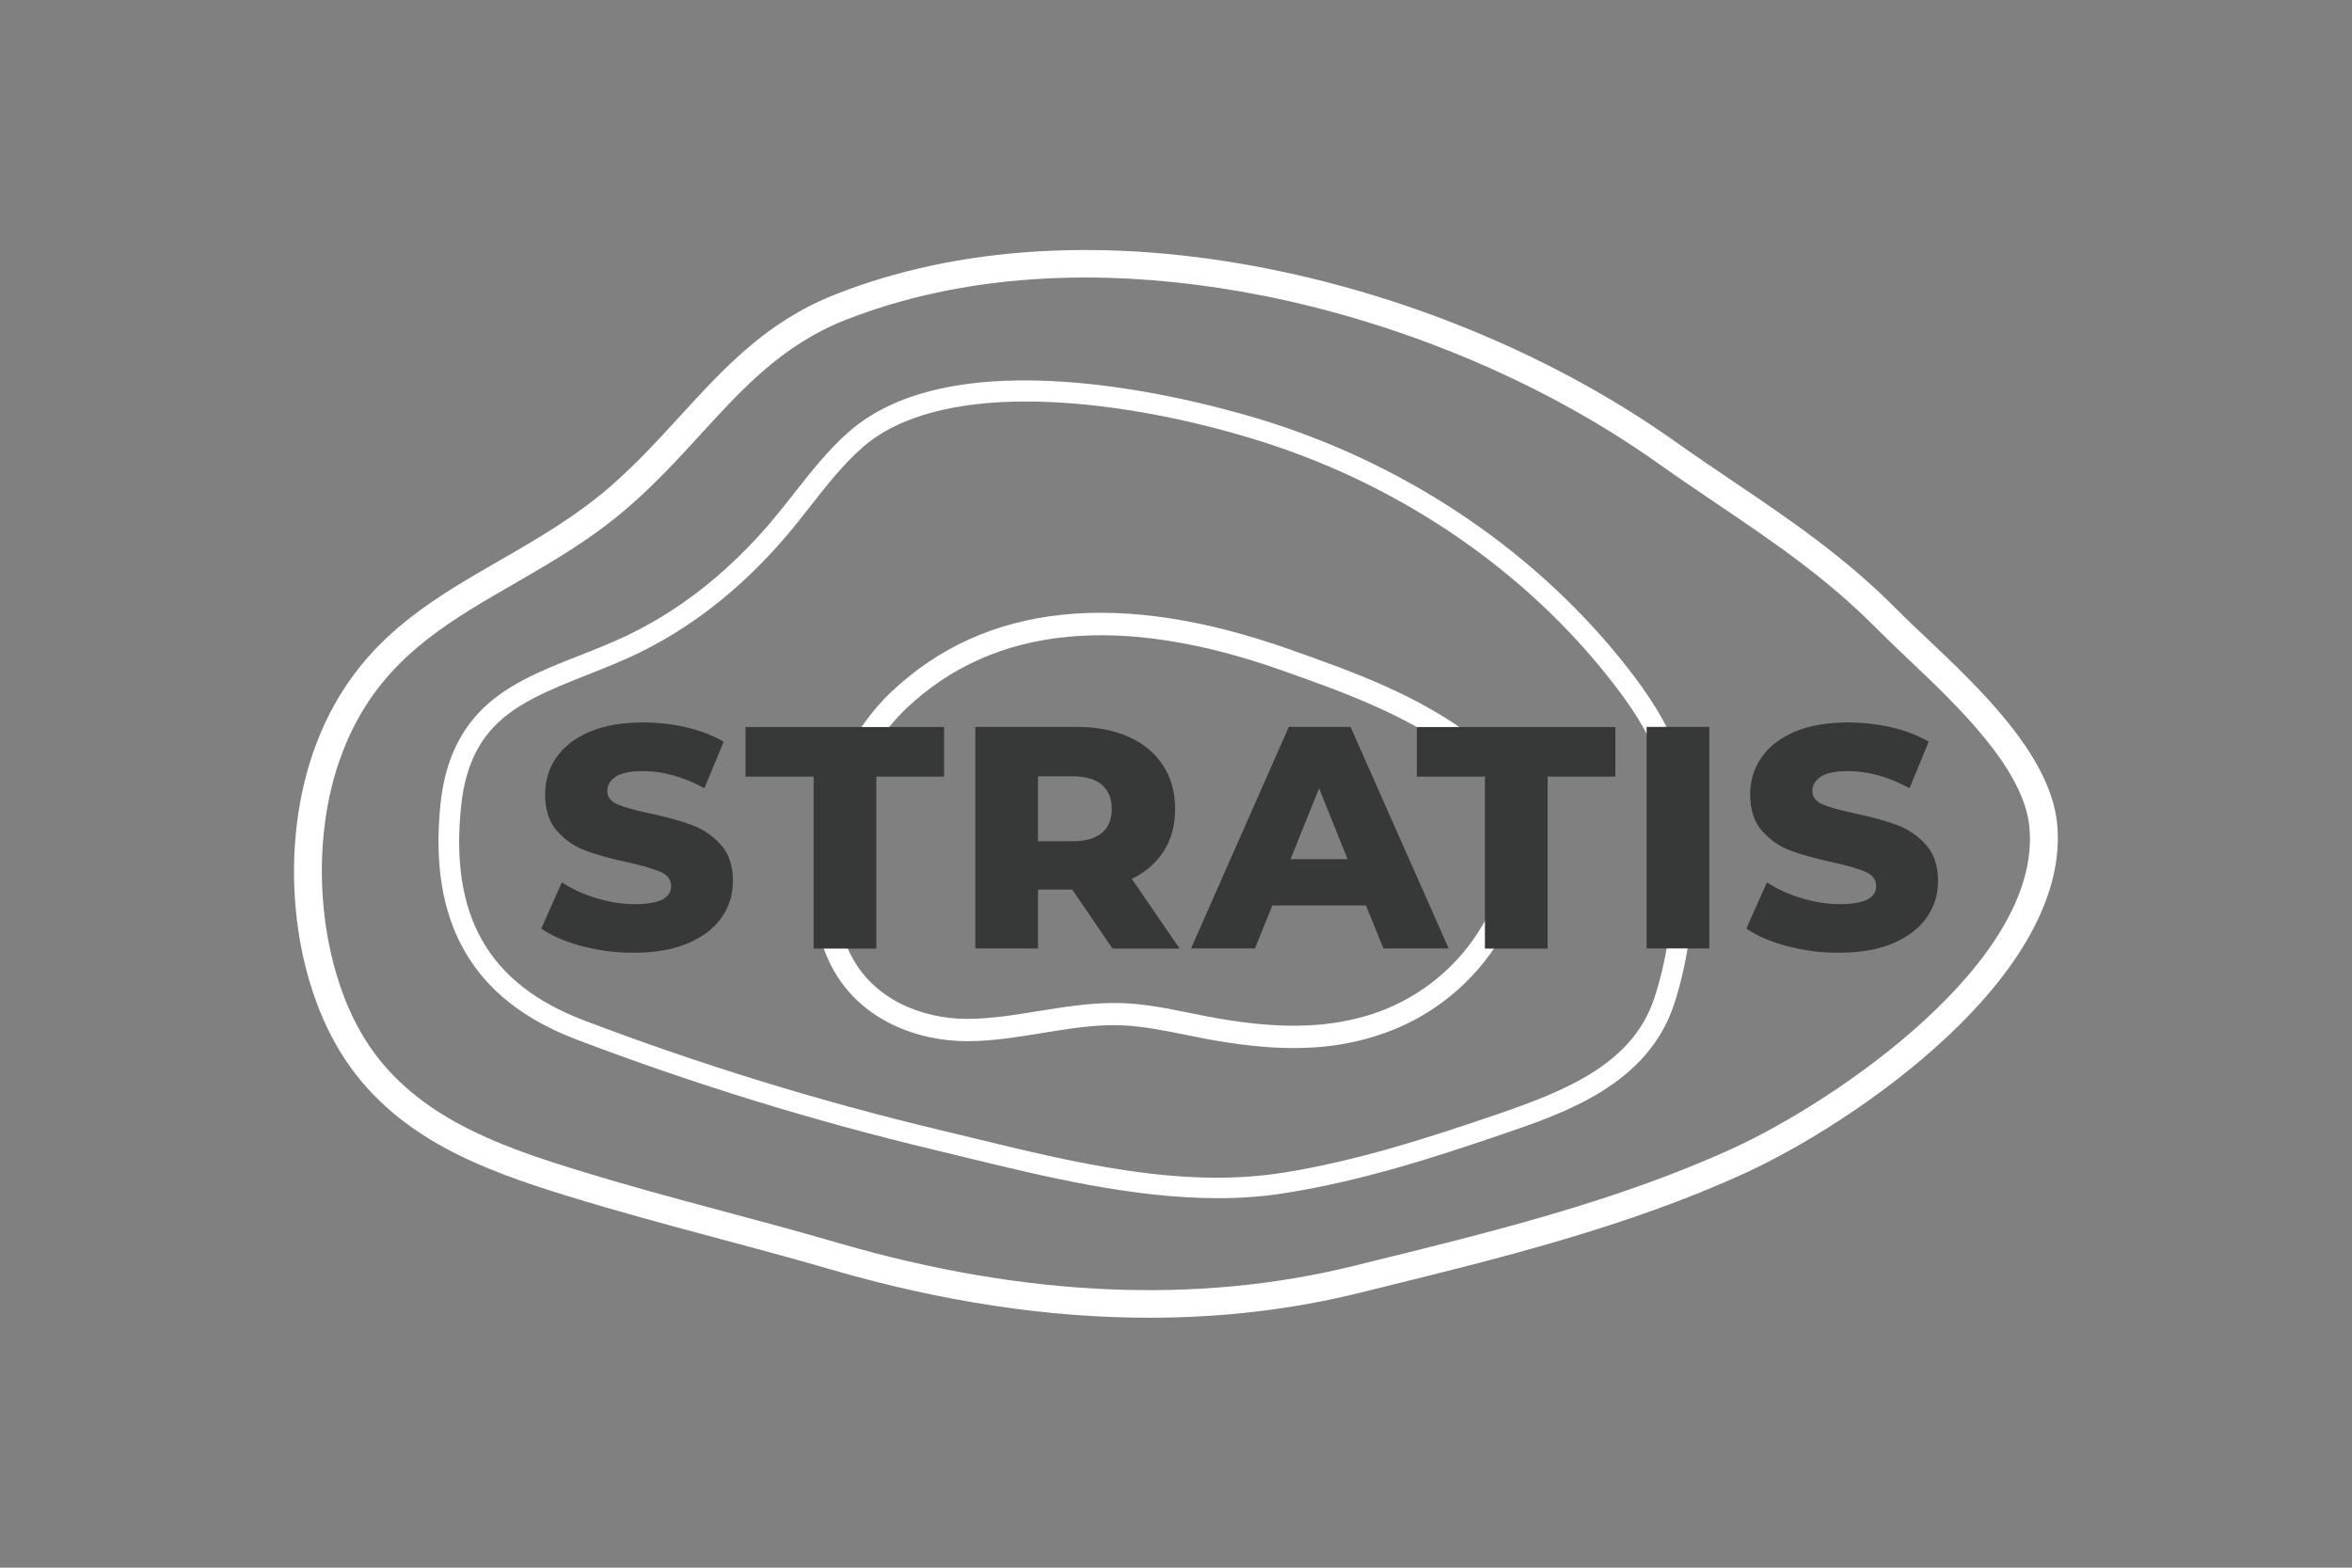 <?xml version="1.0" encoding="utf-8"?>
<!-- Generator: Adobe Illustrator 22.0.1, SVG Export Plug-In . SVG Version: 6.00 Build 0)  -->
<svg version="1.1" id="Layer_1" xmlns="http://www.w3.org/2000/svg" xmlns:xlink="http://www.w3.org/1999/xlink" x="0px" y="0px"
	 viewBox="0 0 216 144" style="enable-background:new 0 0 216 144;" xml:space="preserve">
<rect x="0" y="0" width="216" height="144" fill="#808080" stroke="none"/>
<style type="text/css">
	.st0{fill:#FFFFFF;}
	.st1{fill:#373838;}
</style>
<g>
	<g>
		<path class="st0" d="M111.87,110.06c-7.8,0-15.83-1.95-23.09-3.72c-0.99-0.24-1.97-0.48-2.93-0.71
			c-11.14-2.66-22.22-6.08-32.92-10.15c-9.57-3.64-13.65-10.76-12.46-21.77c0.75-6.82,4.48-9.61,7.65-11.28l0,0
			c1.58-0.83,3.27-1.5,5.06-2.2c1.72-0.68,3.5-1.38,5.22-2.26c4.52-2.3,8.67-5.65,12.35-9.96c0.74-0.87,1.47-1.79,2.17-2.69
			c1.52-1.93,3.08-3.93,4.98-5.61c10.49-9.31,34.17-2.38,38.81-0.89c13.11,4.2,24.78,12.24,32.86,22.65
			c1.57,2.03,3.52,4.76,4.58,7.9c2.07,6.12,1.89,15.98-0.43,22.94c-2.44,7.33-10.07,9.94-15.65,11.84
			c-6.28,2.15-13.01,4.33-20.01,5.43C116.02,109.92,113.95,110.06,111.87,110.06z M94.23,36.88c-6.12,0-11.61,1.19-15.08,4.27
			c-1.77,1.57-3.21,3.41-4.74,5.36c-0.71,0.91-1.45,1.85-2.22,2.75c-3.84,4.5-8.19,8.01-12.93,10.42c-1.8,0.92-3.62,1.63-5.38,2.33
			c-1.74,0.69-3.38,1.34-4.87,2.12l0,0c-3.07,1.62-6.01,3.92-6.65,9.8c-1.1,10.16,2.48,16.45,11.25,19.79
			c10.62,4.04,21.62,7.43,32.68,10.07c0.97,0.23,1.95,0.47,2.94,0.71c9.46,2.31,19.25,4.69,28.53,3.23
			c6.85-1.08,13.48-3.24,19.69-5.36c6.49-2.22,12.48-4.7,14.46-10.64c2.21-6.61,2.39-15.96,0.44-21.73
			c-0.97-2.88-2.8-5.44-4.29-7.35c-7.85-10.11-19.19-17.93-31.94-22.01C109.46,38.51,101.41,36.88,94.23,36.88z"/>
		<path class="st0" d="M105.55,121.04c-9.29,0-19.03-1.47-29.13-4.4c-3.92-1.14-7.37-2.06-10.71-2.95
			c-4.51-1.21-8.78-2.35-13.81-3.9c-7.5-2.32-15.23-5.18-20.05-12.24c-5.21-7.63-6.37-19.97-2.76-29.34
			c0.48-1.25,1.04-2.45,1.67-3.56l0,0c3.7-6.58,9.25-9.78,15.13-13.17c3.42-1.97,6.97-4.02,10.18-6.81c2.38-2.08,4.43-4.31,6.4-6.47
			c4.07-4.44,7.91-8.64,14.16-11.12c11.37-4.52,25.2-5.33,39.99-2.36C130,27.4,143.17,33,153.73,40.48
			c1.85,1.31,3.67,2.54,5.43,3.73c5.28,3.57,10.27,6.95,15.09,11.82c0.78,0.79,1.72,1.67,2.71,2.61
			c4.79,4.53,11.35,10.73,11.96,17.03c0.59,6.06-2.91,12.83-10.12,19.58c-6.16,5.77-13.58,10.22-18.46,12.47
			c-10.79,4.96-22.7,7.89-34.22,10.72l-1.21,0.3C118.71,120.28,112.25,121.04,105.55,121.04z M99.68,25.49
			c-8.04,0-15.52,1.32-22.11,3.93c-5.72,2.27-9.37,6.26-13.23,10.48c-2.02,2.21-4.12,4.5-6.61,6.66c-3.4,2.96-7.05,5.06-10.58,7.1
			c-5.57,3.21-10.83,6.24-14.19,12.22l0,0c-0.57,1.01-1.08,2.09-1.51,3.23c-3.28,8.51-2.2,20.11,2.49,27
			c4.36,6.39,11.63,9.06,18.7,11.25c4.98,1.54,9.22,2.68,13.71,3.88c3.35,0.9,6.82,1.82,10.76,2.97
			c16.94,4.92,32.82,5.62,47.17,2.08l1.21-0.3c11.4-2.8,23.19-5.7,33.76-10.56c9.37-4.31,28.33-17.18,27.12-29.5
			c-0.53-5.36-6.69-11.19-11.18-15.44c-1.01-0.96-1.96-1.86-2.77-2.68c-4.64-4.7-9.53-8.01-14.71-11.51
			c-1.77-1.2-3.61-2.44-5.48-3.77c-10.27-7.28-23.1-12.74-36.12-15.35C110.47,26.06,104.96,25.49,99.68,25.49z"/>
		<path class="st0" d="M118.84,96.27c-2.49,0-5.22-0.3-8.32-0.89c-0.53-0.1-1.06-0.21-1.6-0.32c-2.04-0.41-3.97-0.8-5.93-0.88
			c-2.4-0.09-4.77,0.3-7.28,0.71c-2.22,0.36-4.51,0.74-6.82,0.75c-4.78,0.01-10.68-2.08-13.06-8.04c-0.86-2.16-1.22-4.77-1.05-7.74
			c0.35-6.35,3-12.45,7.09-16.32c8.6-8.13,20.91-9.43,36.6-3.88c5.79,2.05,11.78,4.17,17.08,8.22c1.35,1.03,2.86,2.35,3.83,4.29
			c1.83,3.68,1.04,8.38-0.32,11.55c-2.36,5.51-7.02,9.69-12.77,11.46C123.98,95.91,121.55,96.27,118.84,96.27z M102.3,92.13
			c0.26,0,0.51,0,0.77,0.01c2.13,0.08,4.23,0.5,6.26,0.92c0.52,0.11,1.05,0.21,1.57,0.31c6.14,1.17,10.7,1.13,14.79-0.12
			c5.18-1.59,9.36-5.35,11.49-10.31c1.18-2.75,1.89-6.78,0.37-9.84c-0.78-1.57-2.08-2.69-3.24-3.58
			c-5.04-3.85-10.88-5.92-16.52-7.92c-14.9-5.28-26.52-4.12-34.51,3.43c-3.72,3.51-6.13,9.1-6.45,14.94
			c-0.15,2.67,0.16,4.98,0.91,6.87c1.99,4.98,7.02,6.75,11.08,6.75c0.02,0,0.04,0,0.06,0c2.15-0.01,4.36-0.37,6.5-0.72
			C97.64,92.51,99.96,92.13,102.3,92.13z"/>
	</g>
	<g>
		<path class="st1" d="M53.49,86.92c-1.55-0.41-2.81-0.95-3.78-1.63l1.89-4.24c0.91,0.6,1.97,1.09,3.17,1.45
			c1.2,0.37,2.38,0.55,3.55,0.55c2.21,0,3.31-0.55,3.31-1.66c0-0.58-0.31-1.01-0.94-1.29c-0.63-0.28-1.64-0.58-3.04-0.89
			c-1.53-0.33-2.81-0.68-3.84-1.06c-1.03-0.38-1.91-0.98-2.65-1.82c-0.74-0.83-1.1-1.96-1.1-3.37c0-1.24,0.34-2.36,1.02-3.36
			c0.68-1,1.69-1.79,3.04-2.37c1.35-0.58,3-0.87,4.96-0.87c1.34,0,2.65,0.15,3.95,0.45c1.3,0.3,2.44,0.74,3.43,1.32l-1.77,4.27
			c-1.94-1.05-3.82-1.57-5.64-1.57c-1.14,0-1.98,0.17-2.5,0.51c-0.52,0.34-0.78,0.78-0.78,1.32s0.31,0.95,0.93,1.22
			c0.62,0.27,1.62,0.55,2.99,0.84c1.55,0.33,2.83,0.68,3.85,1.06c1.02,0.38,1.9,0.98,2.65,1.8c0.75,0.82,1.12,1.94,1.12,3.36
			c0,1.22-0.34,2.33-1.02,3.31c-0.68,0.99-1.7,1.78-3.05,2.37c-1.36,0.59-3,0.89-4.94,0.89C56.64,87.53,55.05,87.32,53.49,86.92z"/>
		<path class="st1" d="M74.72,71.34h-6.25v-4.56h18.23v4.56h-6.22v15.79h-5.76V71.34z"/>
		<path class="st1" d="M98.47,81.71h-3.14v5.41h-5.76V66.77h9.3c1.84,0,3.44,0.31,4.8,0.92c1.36,0.61,2.4,1.48,3.14,2.62
			s1.11,2.47,1.11,4c0,1.47-0.34,2.76-1.03,3.85c-0.69,1.09-1.67,1.95-2.95,2.57l4.39,6.4h-6.16L98.47,81.71z M101.2,72.09
			c-0.6-0.52-1.49-0.78-2.67-0.78h-3.2v5.96h3.2c1.18,0,2.07-0.26,2.67-0.77c0.6-0.51,0.9-1.24,0.9-2.19
			C102.1,73.35,101.8,72.62,101.2,72.09z"/>
		<path class="st1" d="M125.45,83.17h-8.6l-1.6,3.95h-5.87l8.98-20.35h5.67l9.01,20.35h-5.99L125.45,83.17z M123.76,78.92
			l-2.62-6.51l-2.62,6.51H123.76z"/>
		<path class="st1" d="M136.37,71.34h-6.25v-4.56h18.23v4.56h-6.22v15.79h-5.76V71.34z"/>
		<path class="st1" d="M151.22,66.77h5.76v20.35h-5.76V66.77z"/>
		<path class="st1" d="M164.16,86.92c-1.55-0.41-2.81-0.95-3.78-1.63l1.89-4.24c0.91,0.6,1.97,1.09,3.17,1.45
			c1.2,0.37,2.38,0.55,3.55,0.55c2.21,0,3.31-0.55,3.31-1.66c0-0.58-0.31-1.01-0.94-1.29c-0.63-0.28-1.64-0.58-3.04-0.89
			c-1.53-0.33-2.81-0.68-3.84-1.06c-1.03-0.38-1.91-0.98-2.65-1.82c-0.74-0.83-1.1-1.96-1.1-3.37c0-1.24,0.34-2.36,1.02-3.36
			c0.68-1,1.69-1.79,3.04-2.37c1.35-0.58,3-0.87,4.96-0.87c1.34,0,2.65,0.15,3.95,0.45c1.3,0.3,2.44,0.74,3.43,1.32l-1.77,4.27
			c-1.94-1.05-3.82-1.57-5.64-1.57c-1.14,0-1.98,0.17-2.5,0.51c-0.52,0.34-0.78,0.78-0.78,1.32s0.31,0.95,0.93,1.22
			c0.62,0.27,1.62,0.55,2.99,0.84c1.55,0.33,2.83,0.68,3.85,1.06c1.02,0.38,1.9,0.98,2.65,1.8c0.75,0.82,1.12,1.94,1.12,3.36
			c0,1.22-0.34,2.33-1.02,3.31c-0.68,0.99-1.7,1.78-3.05,2.37c-1.36,0.59-3,0.89-4.94,0.89C167.31,87.53,165.71,87.32,164.16,86.92z
			"/>
	</g>
</g>
</svg>
